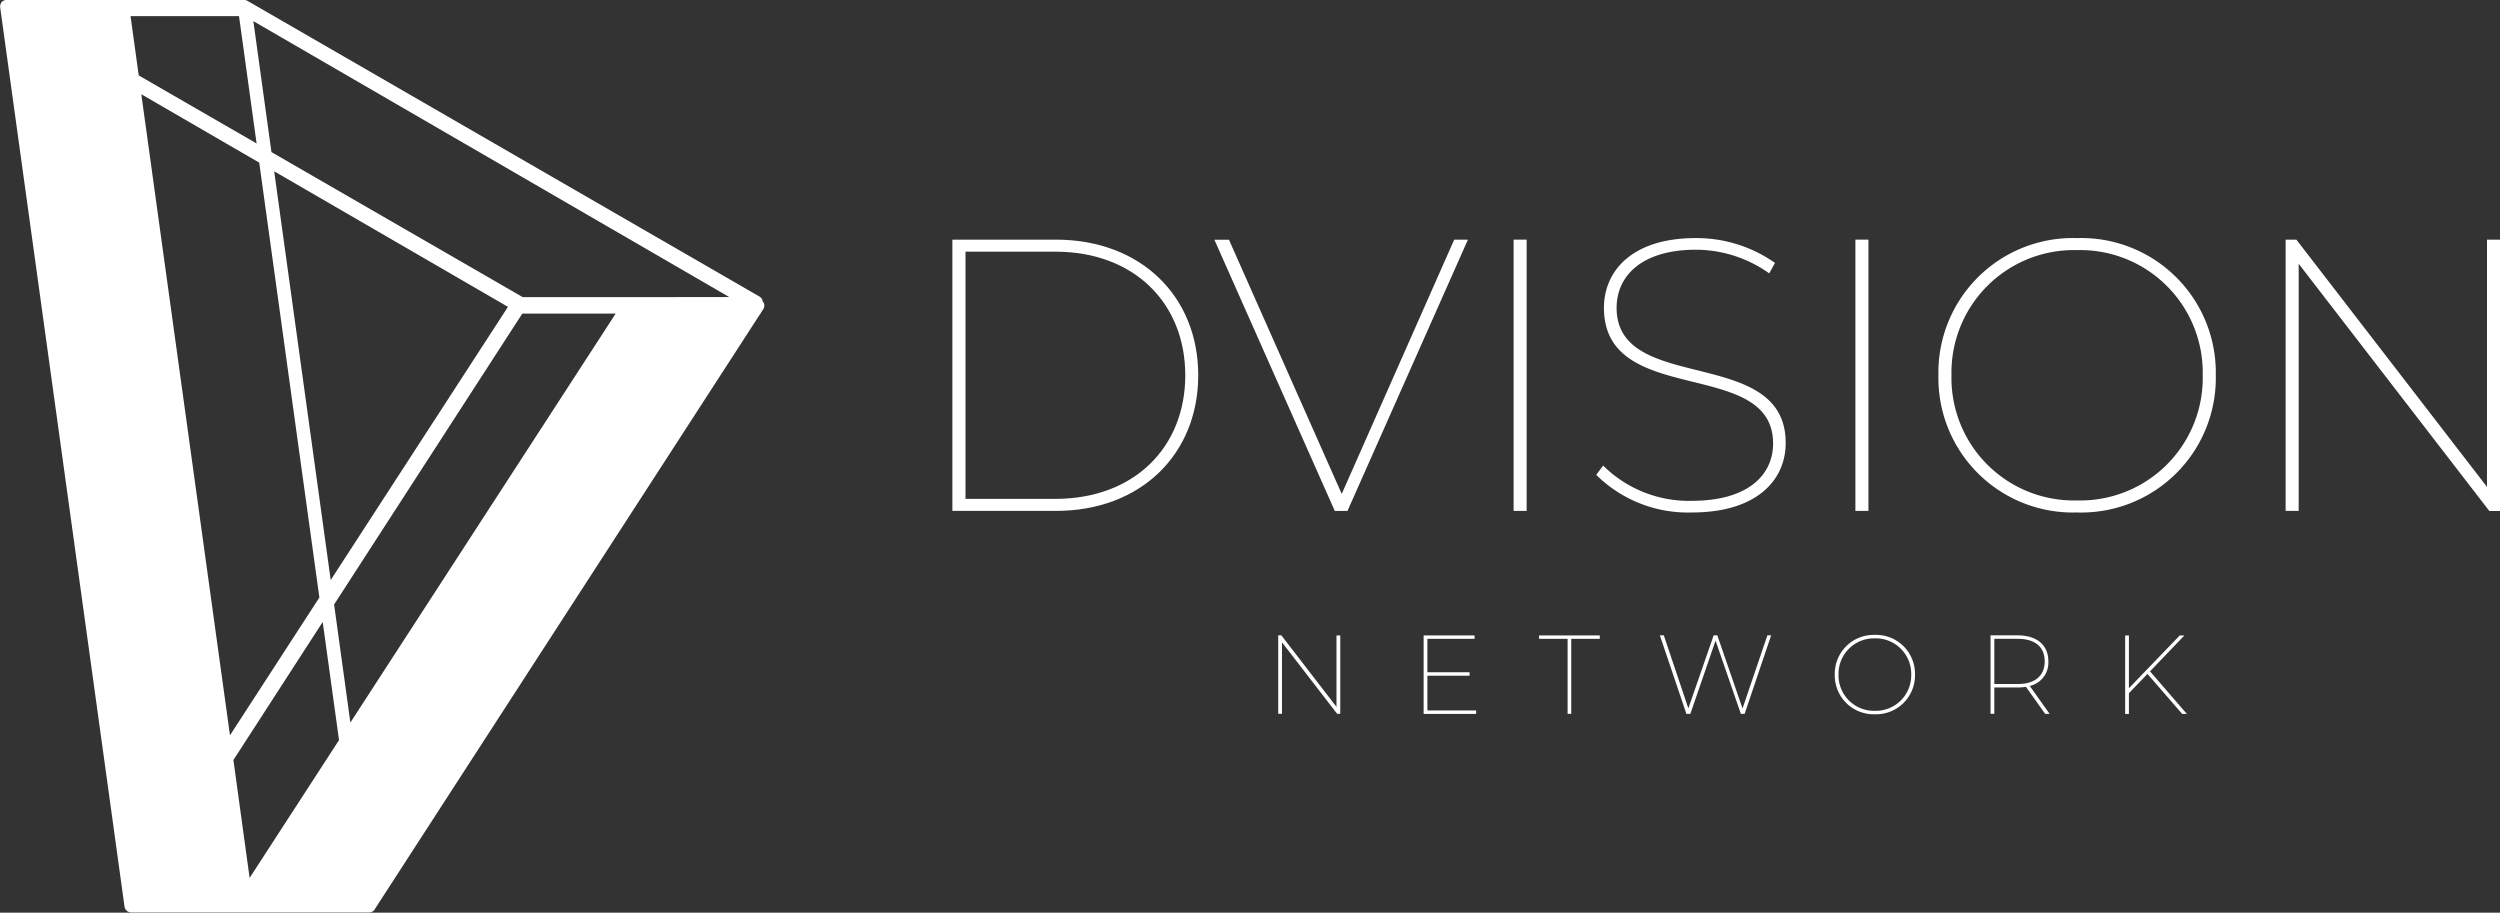 <svg xmlns="http://www.w3.org/2000/svg" width="126" height="46" viewBox="0 0 126 46">
    <rect x="0" y="0" width="126" height="46" fill="#333333" stroke="none"/>
    <defs>
        <style>
            .cls-1{fill:#fff}
        </style>
    </defs>
    <g id="NV-logo" transform="translate(656.324 -112.602)">
        <g id="그룹_1" transform="translate(-608.324 124.602)">
            <path id="패스_1" d="M-574.642 132.486h-5.219v13.671h5.219c4.292 0 7.172-2.871 7.172-6.836s-2.88-6.835-7.172-6.835zm-.039 13.066h-4.519v-12.46h4.523c4 0 6.554 2.617 6.554 6.23s-2.556 6.23-6.558 6.23z" class="cls-1" transform="translate(579.861 -132.408)"/>
            <path id="패스_2" d="M-548.331 132.486L-554 145.3l-5.684-12.812h-.735l6.07 13.671h.638l6.07-13.671z" class="cls-1" transform="translate(573.623 -132.407)"/>
            <path id="사각형_2" d="M0 0H0.657V13.671H0z" class="cls-1" transform="translate(28.286 0.078)"/>
            <path id="패스_3" d="M-531.068 135.887c0-1.6 1.256-2.93 4-2.93a6.387 6.387 0 0 1 3.692 1.192l.29-.528a6.876 6.876 0 0 0-4-1.25c-3.228 0-4.62 1.68-4.62 3.516 0 5.058 8.525 2.461 8.525 6.836 0 1.581-1.257 2.89-4.1 2.89a6.137 6.137 0 0 1-4.466-1.777l-.348.468a6.562 6.562 0 0 0 4.832 1.895c3.267 0 4.717-1.64 4.717-3.5.004-4.957-8.522-2.418-8.522-6.812z" class="cls-1" transform="translate(564.545 -132.371)"/>
            <path id="사각형_3" d="M0 0H0.657V13.671H0z" class="cls-1" transform="translate(45.512 0.078)"/>
            <path id="패스_4" d="M-499.712 132.371a6.778 6.778 0 0 0-6.979 6.914 6.778 6.778 0 0 0 6.979 6.914 6.782 6.782 0 0 0 7-6.914 6.783 6.783 0 0 0-7-6.914zm0 13.222a6.171 6.171 0 0 1-6.321-6.308 6.171 6.171 0 0 1 6.321-6.308 6.176 6.176 0 0 1 6.341 6.308 6.176 6.176 0 0 1-6.341 6.308z" class="cls-1" transform="translate(556.388 -132.371)"/>
            <path id="패스_5" d="M-470.8 144.946l-9.607-12.461h-.541v13.671h.657V133.7l9.608 12.46h.541v-13.674h-.657z" class="cls-1" transform="translate(548.144 -132.407)"/>
            <path id="패스_6" d="M-552.76 165.4l-2.78-3.605h-.157v3.956h.19v-3.605l2.78 3.605h.157V161.8h-.19z" class="cls-1" transform="translate(572.119 -141.774)"/>
            <path id="패스_7" d="M-544.723 163.83h2.125v-.175h-2.125v-1.684h2.377v-.171h-2.567v3.956h2.645v-.175h-2.455z" class="cls-1" transform="translate(568.664 -141.774)"/>
            <path id="패스_8" d="M-536.352 161.971h1.438v3.78h.184v-3.78h1.438v-.171h-3.06z" class="cls-1" transform="translate(565.921 -141.774)"/>
            <path id="패스_9" d="M-523.222 165.48l-1.27-3.684h-.185l-1.275 3.679-1.236-3.679h-.2l1.337 3.956h.2l1.27-3.69 1.275 3.69h.19l1.337-3.956h-.19z" class="cls-1" transform="translate(563.045 -141.774)"/>
            <path id="패스_10" d="M-512.4 161.762a1.961 1.961 0 0 0-2.019 2 1.961 1.961 0 0 0 2.019 2 1.962 1.962 0 0 0 2.025-2 1.962 1.962 0 0 0-2.025-2zm0 3.826a1.786 1.786 0 0 1-1.829-1.825 1.786 1.786 0 0 1 1.829-1.826 1.787 1.787 0 0 1 1.834 1.826 1.787 1.787 0 0 1-1.834 1.825z" class="cls-1" transform="translate(558.891 -141.763)"/>
            <path id="패스_11" d="M-499.957 163.106c0-.825-.582-1.311-1.555-1.311h-1.359v3.956h.19v-1.328h1.169a2.5 2.5 0 0 0 .425-.033l.968 1.362h.224l-1-1.407a1.2 1.2 0 0 0 .938-1.239zm-1.543 1.142h-1.18v-2.277h1.18c.878 0 1.359.412 1.359 1.135s-.482 1.142-1.359 1.142z" class="cls-1" transform="translate(555.194 -141.774)"/>
            <path id="패스_12" d="M-489.9 161.8h-.235l-2.562 2.661V161.8h-.19v3.956h.19v-1.045l.934-.972 1.751 2.017h.235l-1.857-2.147z" class="cls-1" transform="translate(551.994 -141.774)"/>
        </g>
        <path id="패스_13" d="M-617.813 127.916a.321.321 0 0 0-.08-.133.313.313 0 0 0 0-.042.325.325 0 0 0-.167-.2l-25.74-14.866-.065-.038a.322.322 0 0 0-.139-.035h-12.027a.411.411 0 0 0-.055.011l-.025.009a.291.291 0 0 0-.06.031h-.011a.3.3 0 0 0-.055.05.323.323 0 0 0-.053.089c0 .009-.006.017-.009.025a.327.327 0 0 0-.018.1.347.347 0 0 0 0 .045l.039.283 6.149 44.464.051.373.031.223a.325.325 0 0 0 .078.163.185.185 0 0 0 .017.021.323.323 0 0 0 .15.084s.008.007.014.008a.144.144 0 0 1 .016 0 .334.334 0 0 0 .049.009h12.021a.32.32 0 0 0 .093-.02.3.3 0 0 0 .085-.047l.019-.014a.285.285 0 0 0 .037-.028.3.3 0 0 0 .027-.048L-618 128.407h.018v-.028l.131-.2a.327.327 0 0 0 .038-.263zm-22.414 14.8l-4.506 6.946-4.469-32.31 5.943 3.446zm.571-.88l-2.849-20.6 11.782 6.831zm.171 1.232l9.485-14.661h4.706l-13.371 20.612zm-3.906-23.235l-5.941-3.43-.413-2.989h5.467zm-1.169 31.074l4.5-6.958.823 5.954-4.506 6.946zm14.574-23.329a.318.318 0 0 0-.057-.037l-12.6-7.274-.912-6.6 23.987 13.908z" class="cls-1"/>
    </g>
</svg>
